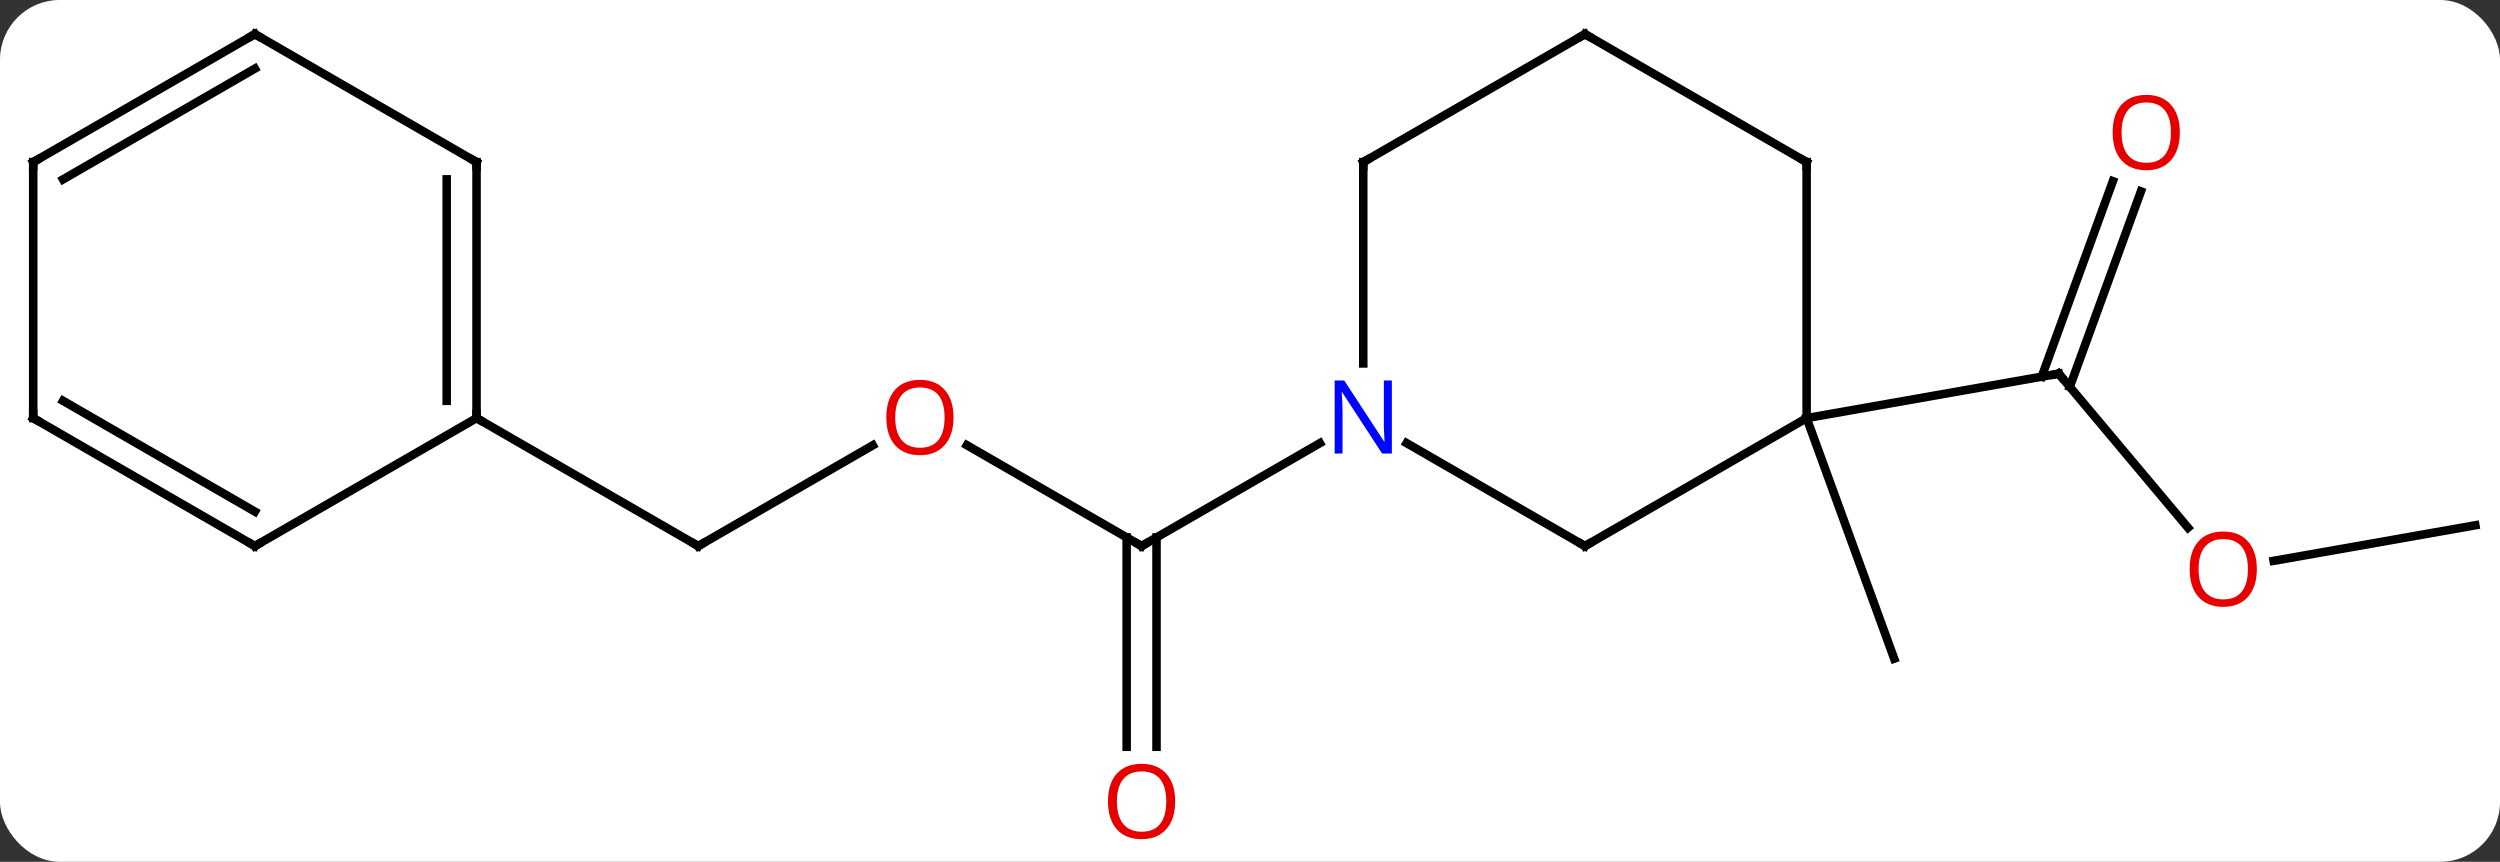 <svg width="293" viewBox="0 0 293 101" style="fill-opacity:1; color-rendering:auto; color-interpolation:auto; text-rendering:auto; stroke:black; stroke-linecap:square; stroke-miterlimit:10; shape-rendering:auto; stroke-opacity:1; fill:black; stroke-dasharray:none; font-weight:normal; stroke-width:1; font-family:'Open Sans'; font-style:normal; stroke-linejoin:miter; font-size:12; stroke-dashoffset:0; image-rendering:auto;" height="101" class="cas-substance-image" xmlns:xlink="http://www.w3.org/1999/xlink" xmlns="http://www.w3.org/2000/svg"><rect x="0" y="0" width="293" height="101" fill="#333333" stroke="none"/><svg class="cas-substance-single-component"><rect y="0" x="0" width="293" stroke="none" ry="7" rx="7" height="101" fill="white" class="cas-substance-group"/><svg y="0" x="0" width="293" viewBox="0 0 293 101" style="fill:black;" height="101" class="cas-substance-single-component-image"><svg><g><g transform="translate(147,49)" style="text-rendering:geometricPrecision; color-rendering:optimizeQuality; color-interpolation:linearRGB; stroke-linecap:butt; image-rendering:optimizeQuality;"><line y2="3.179" y1="15" x2="-33.681" x1="-13.206" style="fill:none;"/><line y2="38.523" y1="13.99" x2="-14.956" x1="-14.956" style="fill:none;"/><line y2="38.523" y1="13.99" x2="-11.456" x1="-11.456" style="fill:none;"/><line y2="2.935" y1="15" x2="7.69" x1="-13.206" style="fill:none;"/><line y2="15" y1="3.189" x2="-65.166" x1="-44.709" style="fill:none;"/><line y2="0" y1="15" x2="-91.149" x1="-65.166" style="fill:none;"/><line y2="12.847" y1="-5.208" x2="109.432" x1="94.281" style="fill:none;"/><line y2="-26.57" y1="-3.66" x2="103.918" x1="95.58" style="fill:none;"/><line y2="-27.767" y1="-4.857" x2="100.629" x1="92.291" style="fill:none;"/><line y2="0" y1="-5.208" x2="64.737" x1="94.281" style="fill:none;"/><line y2="12.561" y1="16.73" x2="143.109" x1="119.472" style="fill:none;"/><line y2="0" y1="28.191" x2="64.737" x1="74.997" style="fill:none;"/><line y2="15" y1="2.935" x2="38.757" x1="17.858" style="fill:none;"/><line y2="-30" y1="-6.406" x2="12.774" x1="12.774" style="fill:none;"/><line y2="0" y1="15" x2="64.737" x1="38.757" style="fill:none;"/><line y2="-45" y1="-30" x2="38.757" x1="12.774" style="fill:none;"/><line y2="-30" y1="0" x2="64.737" x1="64.737" style="fill:none;"/><line y2="-30" y1="-45" x2="64.737" x1="38.757" style="fill:none;"/><line y2="-30" y1="0" x2="-91.149" x1="-91.149" style="fill:none;"/><line y2="-27.979" y1="-2.021" x2="-94.649" x1="-94.649" style="fill:none;"/><line y2="15" y1="0" x2="-117.129" x1="-91.149" style="fill:none;"/><line y2="-45" y1="-30" x2="-117.129" x1="-91.149" style="fill:none;"/><line y2="0" y1="15" x2="-143.109" x1="-117.129" style="fill:none;"/><line y2="-2.021" y1="10.959" x2="-139.609" x1="-117.129" style="fill:none;"/><line y2="-30" y1="-45" x2="-143.109" x1="-117.129" style="fill:none;"/><line y2="-27.979" y1="-40.959" x2="-139.609" x1="-117.129" style="fill:none;"/><line y2="-30" y1="0" x2="-143.109" x1="-143.109" style="fill:none;"/><path style="fill:none; stroke-miterlimit:5;" d="M-13.639 14.75 L-13.206 15 L-12.773 14.75"/></g><g transform="translate(147,49)" style="stroke-linecap:butt; fill:rgb(230,0,0); text-rendering:geometricPrecision; color-rendering:optimizeQuality; image-rendering:optimizeQuality; font-family:'Open Sans'; stroke:rgb(230,0,0); color-interpolation:linearRGB; stroke-miterlimit:5;"><path style="stroke:none;" d="M-35.248 -0.07 Q-35.248 1.992 -36.288 3.172 Q-37.327 4.352 -39.17 4.352 Q-41.061 4.352 -42.092 3.188 Q-43.123 2.023 -43.123 -0.086 Q-43.123 -2.18 -42.092 -3.328 Q-41.061 -4.477 -39.17 -4.477 Q-37.311 -4.477 -36.28 -3.305 Q-35.248 -2.133 -35.248 -0.07 ZM-42.077 -0.07 Q-42.077 1.664 -41.334 2.57 Q-40.592 3.477 -39.17 3.477 Q-37.748 3.477 -37.022 2.578 Q-36.295 1.68 -36.295 -0.07 Q-36.295 -1.805 -37.022 -2.695 Q-37.748 -3.586 -39.17 -3.586 Q-40.592 -3.586 -41.334 -2.688 Q-42.077 -1.789 -42.077 -0.07 Z"/><path style="stroke:none;" d="M-9.268 44.93 Q-9.268 46.992 -10.308 48.172 Q-11.347 49.352 -13.19 49.352 Q-15.081 49.352 -16.112 48.188 Q-17.143 47.023 -17.143 44.914 Q-17.143 42.82 -16.112 41.672 Q-15.081 40.523 -13.19 40.523 Q-11.331 40.523 -10.3 41.695 Q-9.268 42.867 -9.268 44.93 ZM-16.097 44.93 Q-16.097 46.664 -15.354 47.57 Q-14.612 48.477 -13.19 48.477 Q-11.768 48.477 -11.042 47.578 Q-10.315 46.68 -10.315 44.93 Q-10.315 43.195 -11.042 42.305 Q-11.768 41.414 -13.19 41.414 Q-14.612 41.414 -15.354 42.312 Q-16.097 43.211 -16.097 44.93 Z"/><path style="fill:none; stroke:black;" d="M-64.733 14.75 L-65.166 15 L-65.599 14.75"/><path style="fill:none; stroke:black;" d="M94.602 -4.825 L94.281 -5.208 L93.789 -5.121"/><path style="stroke:none;" d="M117.502 17.702 Q117.502 19.764 116.463 20.944 Q115.424 22.124 113.581 22.124 Q111.69 22.124 110.659 20.959 Q109.627 19.795 109.627 17.686 Q109.627 15.592 110.659 14.444 Q111.69 13.295 113.581 13.295 Q115.44 13.295 116.471 14.467 Q117.502 15.639 117.502 17.702 ZM110.674 17.702 Q110.674 19.436 111.417 20.342 Q112.159 21.249 113.581 21.249 Q115.002 21.249 115.729 20.35 Q116.456 19.452 116.456 17.702 Q116.456 15.967 115.729 15.077 Q115.002 14.186 113.581 14.186 Q112.159 14.186 111.417 15.085 Q110.674 15.983 110.674 17.702 Z"/><path style="stroke:none;" d="M108.478 -33.469 Q108.478 -31.407 107.439 -30.227 Q106.4 -29.047 104.557 -29.047 Q102.666 -29.047 101.635 -30.212 Q100.603 -31.376 100.603 -33.485 Q100.603 -35.579 101.635 -36.727 Q102.666 -37.876 104.557 -37.876 Q106.416 -37.876 107.447 -36.704 Q108.478 -35.532 108.478 -33.469 ZM101.65 -33.469 Q101.65 -31.735 102.393 -30.829 Q103.135 -29.922 104.557 -29.922 Q105.978 -29.922 106.705 -30.821 Q107.432 -31.719 107.432 -33.469 Q107.432 -35.204 106.705 -36.094 Q105.978 -36.985 104.557 -36.985 Q103.135 -36.985 102.393 -36.087 Q101.65 -35.188 101.65 -33.469 Z"/><path style="fill:rgb(0,5,255); stroke:none;" d="M16.126 4.156 L14.985 4.156 L10.297 -3.031 L10.251 -3.031 Q10.344 -1.766 10.344 -0.719 L10.344 4.156 L9.422 4.156 L9.422 -4.406 L10.547 -4.406 L15.219 2.75 L15.266 2.75 Q15.266 2.594 15.219 1.734 Q15.172 0.875 15.188 0.5 L15.188 -4.406 L16.126 -4.406 L16.126 4.156 Z"/><path style="fill:none; stroke:black;" d="M38.324 14.75 L38.757 15 L39.19 14.75"/><path style="fill:none; stroke:black;" d="M12.774 -29.5 L12.774 -30 L13.207 -30.25"/><path style="fill:none; stroke:black;" d="M38.324 -44.75 L38.757 -45 L39.19 -44.75"/><path style="fill:none; stroke:black;" d="M64.737 -29.5 L64.737 -30 L64.304 -30.25"/><path style="fill:none; stroke:black;" d="M-91.149 -0.5 L-91.149 0 L-90.716 0.25"/><path style="fill:none; stroke:black;" d="M-91.149 -29.5 L-91.149 -30 L-91.582 -30.25"/><path style="fill:none; stroke:black;" d="M-116.696 14.75 L-117.129 15 L-117.562 14.75"/><path style="fill:none; stroke:black;" d="M-116.696 -44.75 L-117.129 -45 L-117.562 -44.75"/><path style="fill:none; stroke:black;" d="M-142.676 0.25 L-143.109 0 L-143.109 -0.5"/><path style="fill:none; stroke:black;" d="M-142.676 -30.25 L-143.109 -30 L-143.109 -29.5"/></g></g></svg></svg></svg></svg>